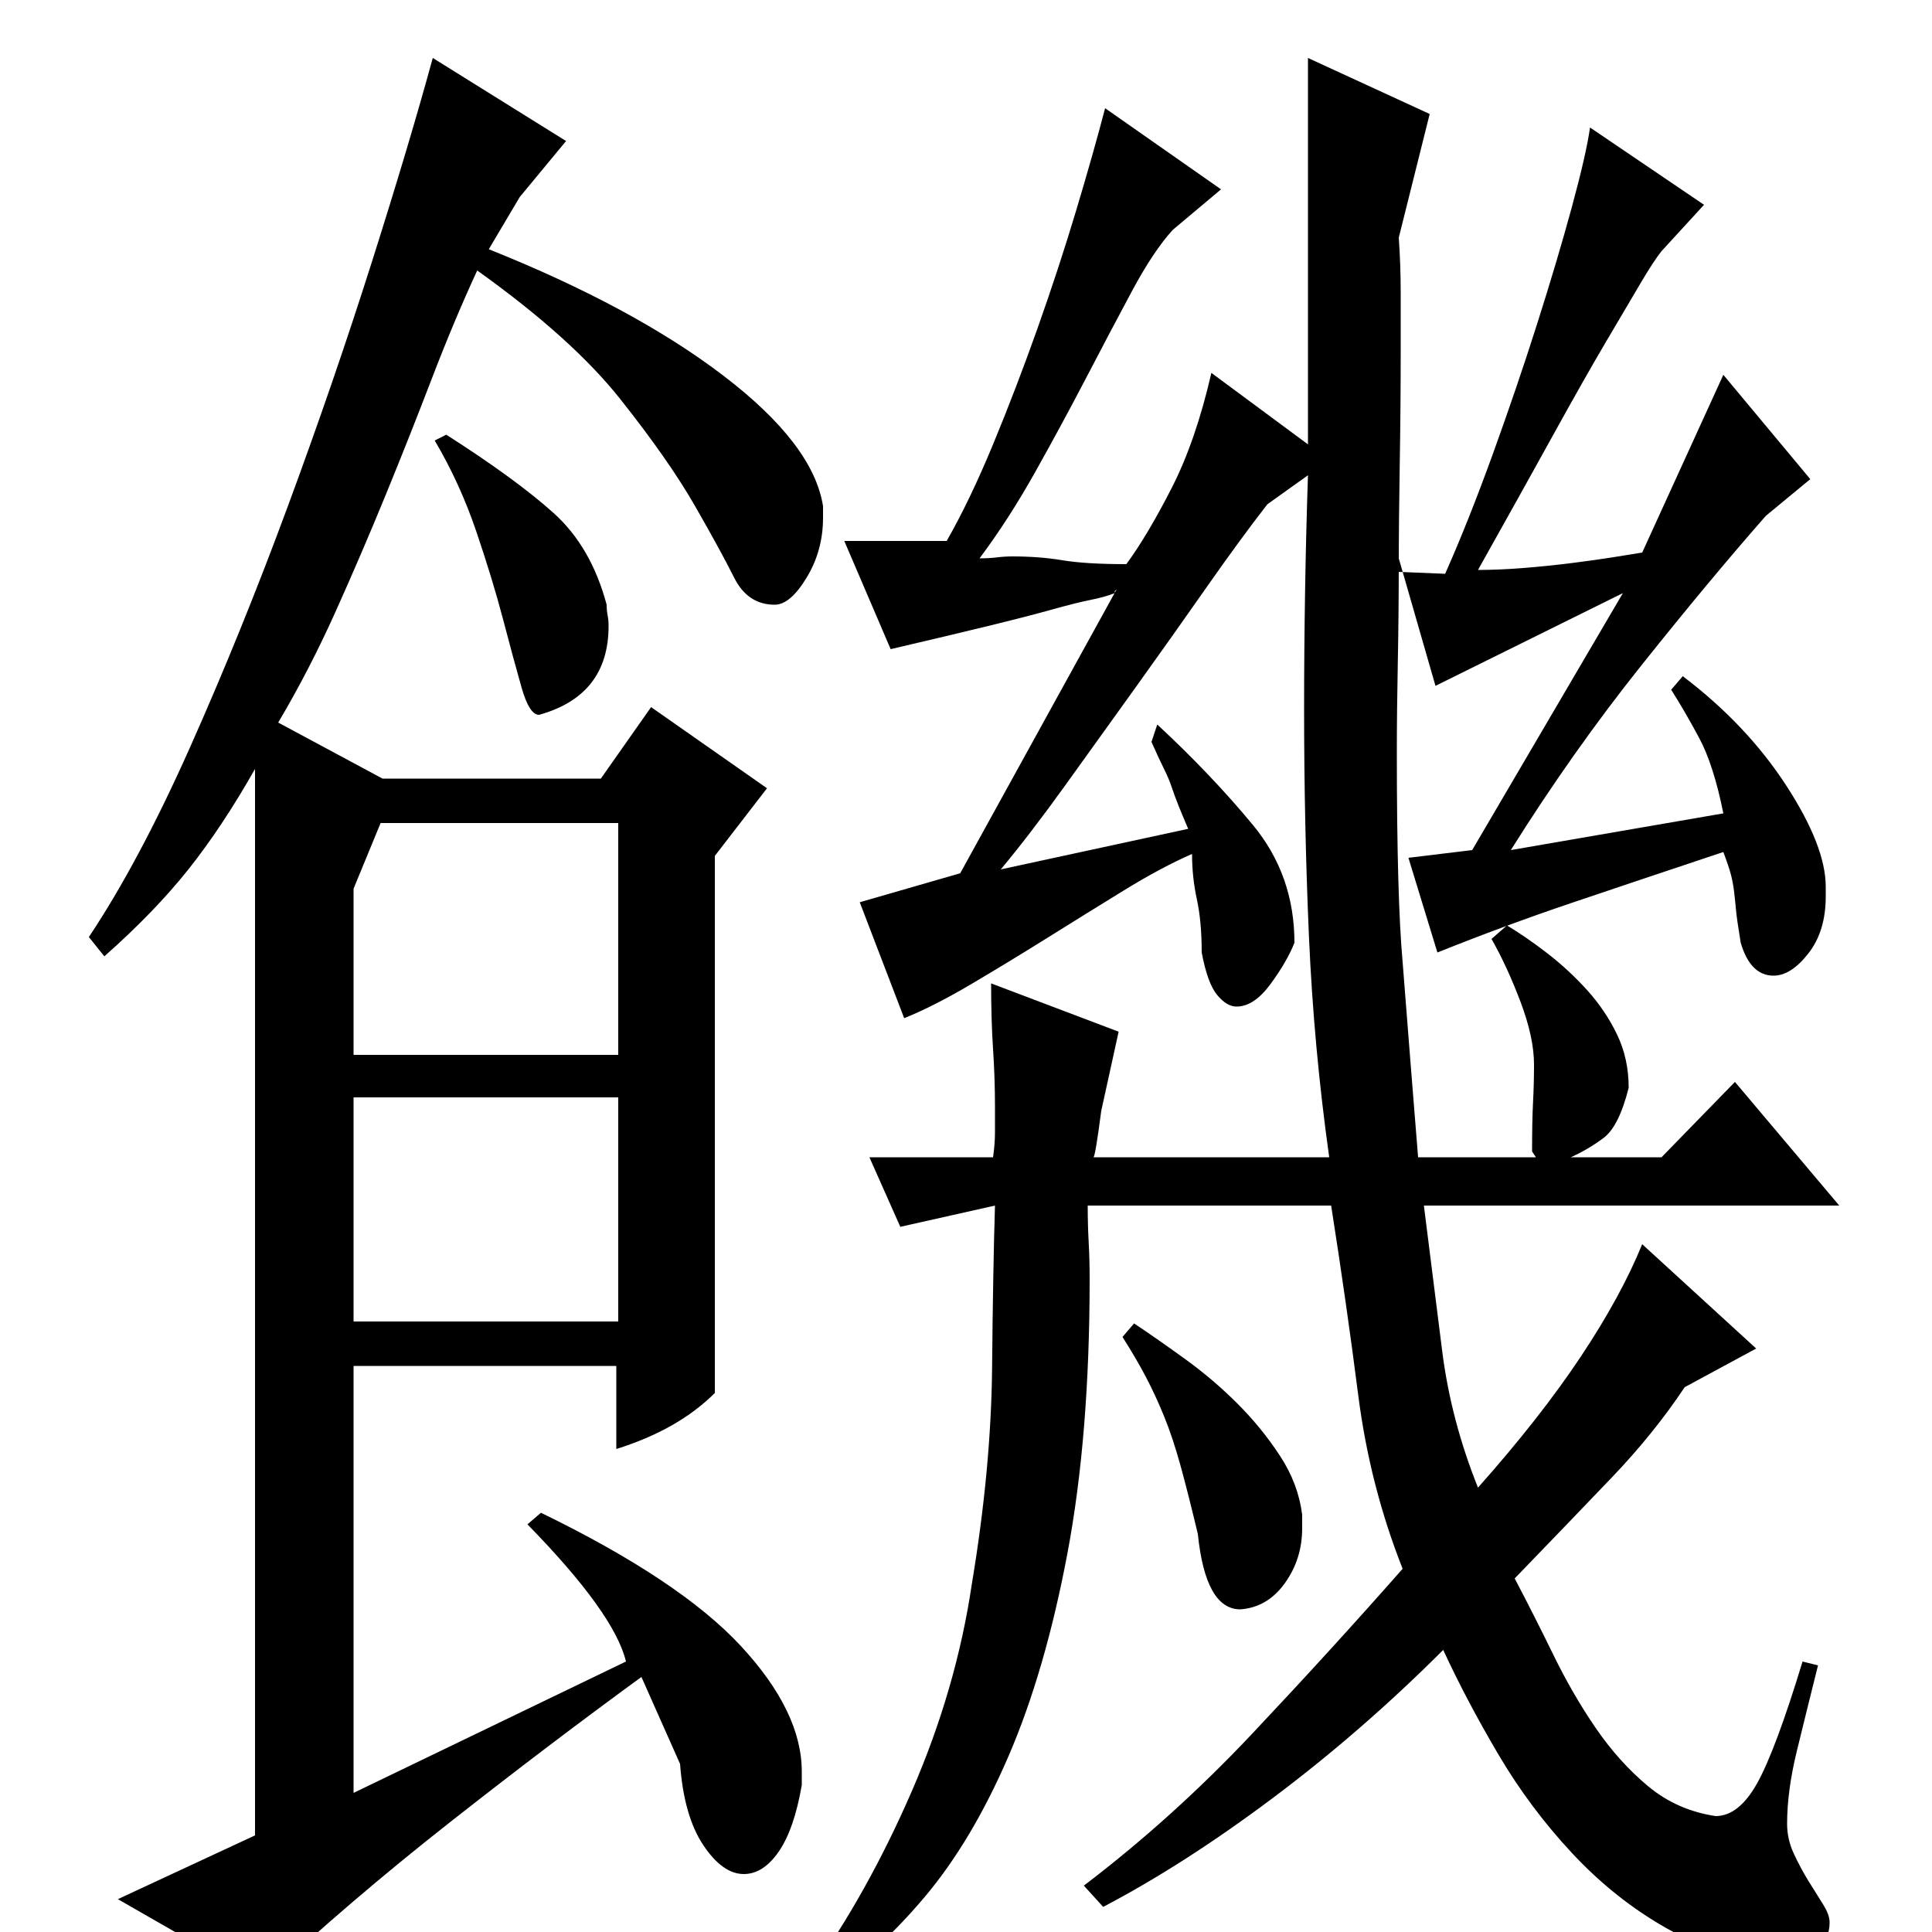 <?xml version="1.0" standalone="no"?>
<!DOCTYPE svg PUBLIC "-//W3C//DTD SVG 1.1//EN" "http://www.w3.org/Graphics/SVG/1.1/DTD/svg11.dtd" >
<svg xmlns="http://www.w3.org/2000/svg" xmlns:xlink="http://www.w3.org/1999/xlink" version="1.1" viewBox="0 -200 1000 1000">
  <g transform="matrix(1 0 0 -1 0 800)">
   <path fill="currentColor"
d="M46 515q26 39 52.5 98.5t50.5 124.5t43.5 126.5t31.5 105.5l69 -43l-24 -29l-16 -27q75 -30 121.5 -65.5t51.5 -67.5v-6q0 -17 -8.5 -31t-16.5 -14q-14 0 -21 14t-20.5 37.5t-38.5 55t-74 66.5q-12 -26 -23.5 -56t-24 -60.5t-26 -60.5t-29.5 -57l54 -29h113l26 37l60 -42
l-27 -35v-278q-19 -19 -51 -29v43h-136v-221l141 68q-6 25 -51 71l7 6q72 -35 103.5 -69t31.5 -65v-7q-4 -23 -12 -34.5t-18 -11.5q-11 0 -21 15t-12 42l-20 45q-48 -35 -99.5 -75.5t-96.5 -82.5l-75 43l71 33v552q-17 -30 -34.5 -52t-43.5 -45zM279 630q-5 0 -9 14t-9.5 35
t-14 46t-21.5 47l6 3q36 -23 55.5 -40.5t27.5 -47.5q0 -3 0.5 -5.5t0.5 -5.5q0 -36 -36 -46zM183 454h137v120h-123l-14 -34v-86zM183 432v-116h137v116h-137zM561 24q46 35 87 78.5t78 85.5q-17 43 -23 90t-14 98h-126q0 -10 0.5 -19t0.5 -19q0 -81 -11.5 -142t-30.5 -105
t-43.5 -73t-50.5 -46l-9 6q30 42 53 95t31 107q10 60 10.5 112t1.5 84l-49 -11l-16 36h64q1 7 1 13v13q0 15 -1 30t-1 34l66 -25l-9 -41q-3 -23 -4 -24h122q-8 57 -10.5 114.5t-2.5 117.5q0 30 0.5 60.5t1.5 60.5l-21 -15q-14 -18 -31.5 -43t-36.5 -51.5t-37 -51.5t-33 -43
l97 21q-3 7 -5 12t-3.5 9.5t-4 9.5t-6.5 14l3 9q28 -26 49.5 -52t21.5 -61q-4 -10 -12.5 -21.5t-17.5 -11.5q-5 0 -10 6t-8 22q0 16 -2.5 27.5t-2.5 23.5q-16 -7 -35.5 -19t-39.5 -24.5t-39.5 -24t-34.5 -17.5l-23 60l52 15l81 147l-1 -1v-1q-5 -2 -12.5 -3.5t-20 -5
t-33 -8.5t-50.5 -12l-24 56h53q12 21 24 50t23 60t20 61t15 53l60 -42l-25 -21q-10 -11 -21 -31.5t-23.5 -44.5t-26.5 -49t-29 -45q5 0 9 0.5t8 0.5q14 0 26 -2t33 -2q11 15 23.5 39.5t20.5 59.5l50 -37v153v47l63 -29l-16 -64q1 -14 1 -28.5v-29.5q0 -30 -0.5 -59.5
t-0.5 -55.5l24 -1q12 27 24.5 61.5t23 67.5t18 60.5t9.5 41.5l59 -40l-22 -24q-4 -5 -10.5 -16t-18 -30.5t-27.5 -48.5t-39 -70q11 0 23.5 1t24.5 2.5t21.5 3t15.5 2.5l42 92l45 -54l-23 -19q-29 -33 -64.5 -77.5t-67.5 -95.5l110 19q-5 25 -12.5 39t-14.5 25l6 7
q33 -25 53.5 -56.5t20.5 -52.5v-5q0 -18 -9 -29.5t-18 -11.5q-12 0 -17 17q-2 12 -2.5 17.5t-1 9.5t-1.5 8t-4 12q-45 -15 -79 -26.5t-69 -25.5l-15 49l33 4l78 133l-97 -48l-19 66q0 -29 -0.5 -54t-0.5 -47q0 -75 3 -108q2 -26 4 -51l4 -50h61l-2 3q0 16 0.5 25.5t0.5 19.5
q0 14 -7 32.5t-15 32.5l8 7q10 -6 21 -14.5t20.5 -19t15.5 -23t6 -27.5q-5 -20 -13 -26t-17 -10h47l38 39l54 -64h-215q5 -40 9.5 -75.5t18.5 -70.5q32 36 53 67.5t32 58.5l59 -54l-37 -20q-16 -24 -37.5 -46.5t-50.5 -52.5q10 -19 20 -39.5t22 -38t27 -30t35 -15.5
q12 0 21.5 17t23.5 63l8 -2q-6 -24 -11 -44.5t-5 -37.5q0 -8 3.5 -15.5t7.5 -14t7.5 -12t3.5 -9.5q0 -18 -26 -18q-32 0 -58.5 15t-48.5 38.5t-38.5 51.5t-28.5 54q-42 -42 -88 -76.5t-88 -56.5zM620 206q-5 21 -9 35.5t-8.5 25.5t-9.5 20.5t-12 20.5l6 7q12 -8 26.5 -18.5
t27 -23t22 -27t11.5 -30.5v-7q0 -16 -9 -28.5t-23 -13.5q-18 0 -22 39z" />
  </g>

</svg>
